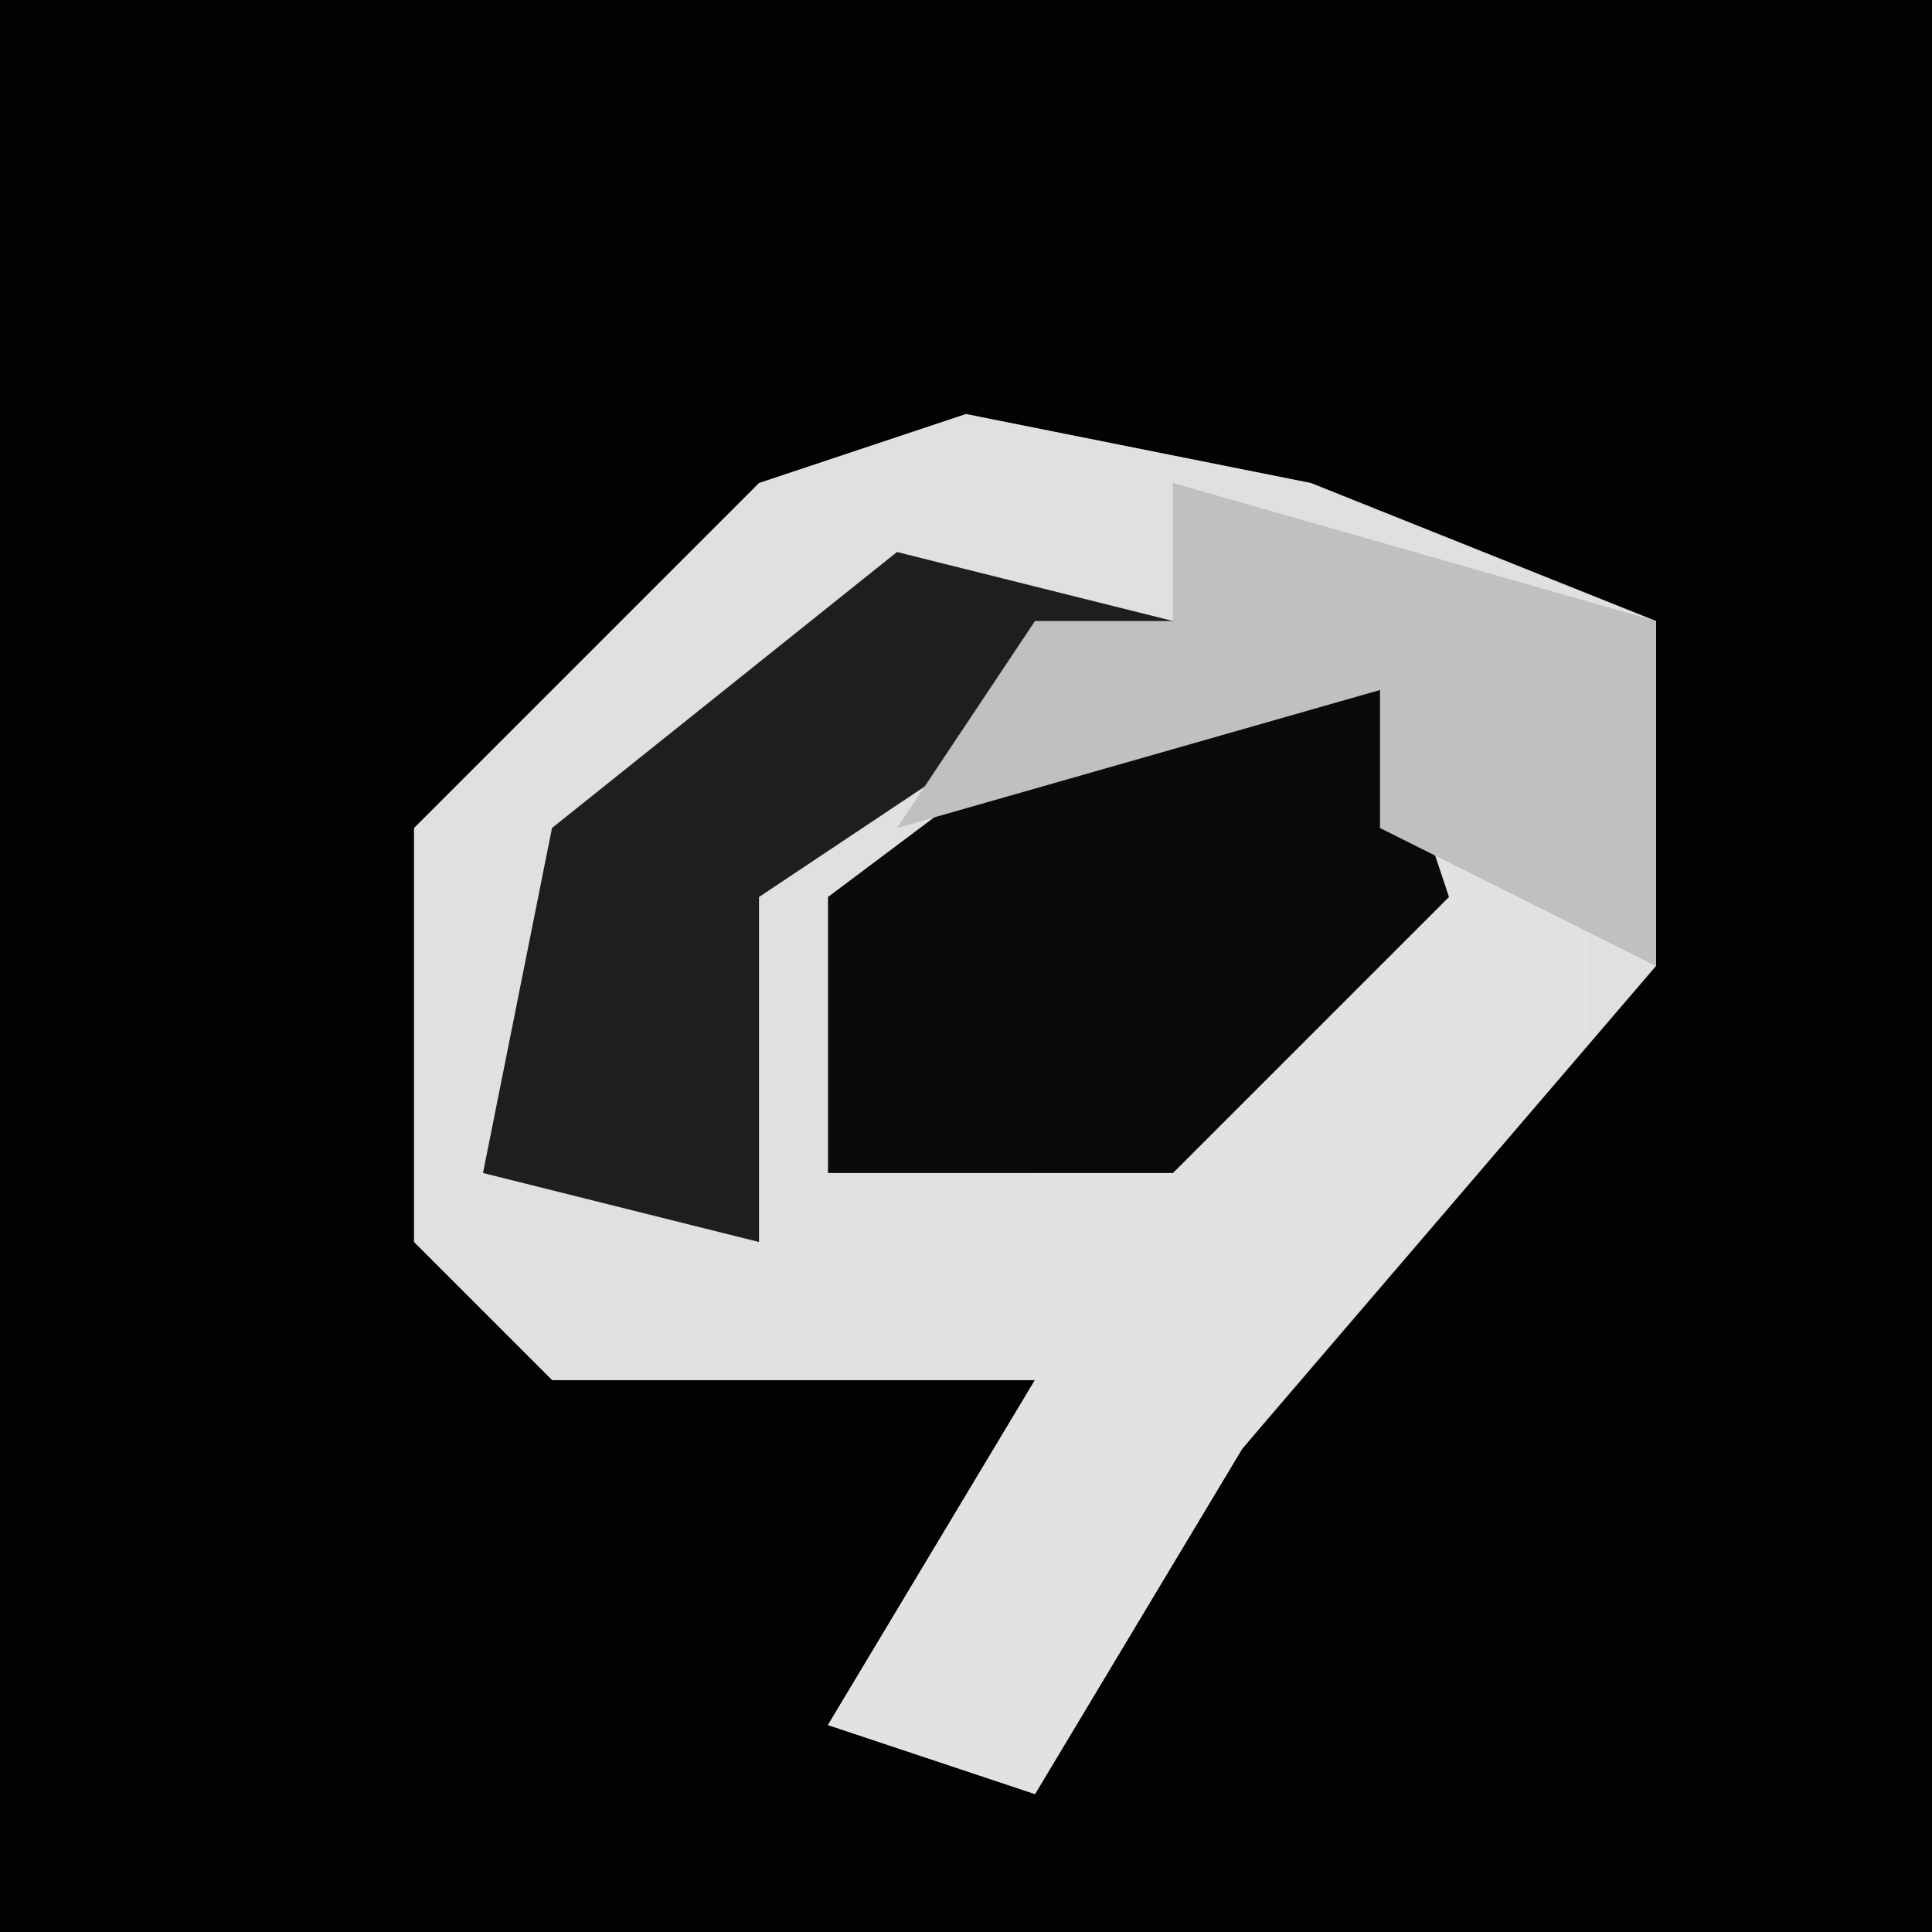 <?xml version="1.0" encoding="UTF-8"?>
<svg version="1.1" xmlns="http://www.w3.org/2000/svg" width="28" height="28">
<path d="M0,0 L28,0 L28,28 L0,28 Z " fill="#030303" transform="translate(0,0)"/>
<path d="M0,0 L5,1 L10,3 L10,8 L4,15 L1,20 L-2,19 L1,14 L-6,14 L-8,12 L-8,6 L-3,1 Z " fill="#E0E0E0" transform="translate(14,6)"/>
<path d="M0,0 L1,0 L1,5 L-4,11 L-7,16 L-10,15 L-7,10 L-14,10 L-14,9 L-9,8 L-5,6 L-1,2 Z " fill="#E2E2E2" transform="translate(22,10)"/>
<path d="M0,0 L4,0 L5,3 L1,7 L-4,7 L-4,3 Z " fill="#0A0A0A" transform="translate(16,10)"/>
<path d="M0,0 L4,1 L-2,5 L-2,10 L-6,9 L-5,4 Z " fill="#1E1E1E" transform="translate(13,8)"/>
<path d="M0,0 L7,2 L7,7 L3,5 L3,3 L-4,5 L-2,2 L0,2 Z " fill="#C0C0C0" transform="translate(17,7)"/>
</svg>
